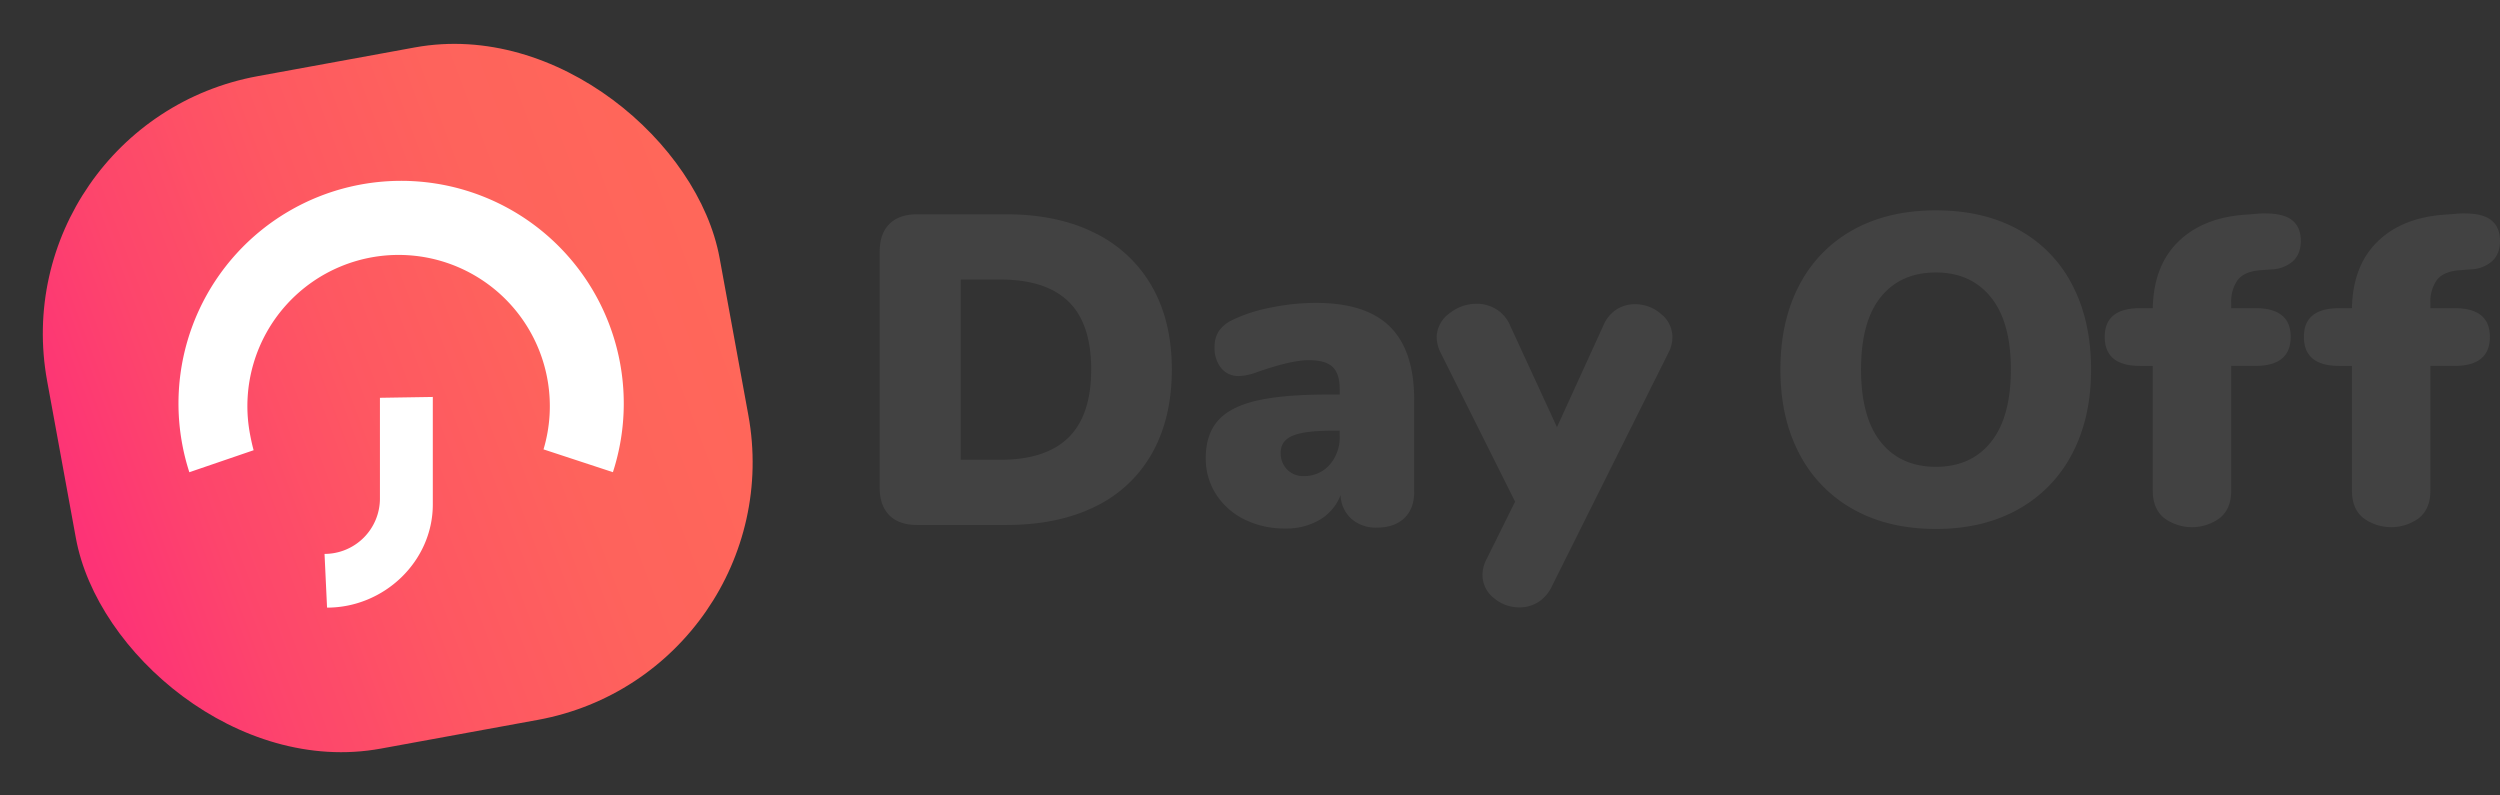 <svg xmlns="http://www.w3.org/2000/svg" xmlns:xlink="http://www.w3.org/1999/xlink" width="992.834" height="315.912" viewBox="0 0 992.834 315.912"><rect x="0" y="0" width="992.834" height="315.912" fill="#333333" stroke="none"/><defs><linearGradient id="linear-gradient" x1="0.008" y1="0.59" x2="0.992" y2="0.41" gradientUnits="objectBoundingBox"><stop offset="0" stop-color="#fd3376"></stop><stop offset="0.183" stop-color="#fd456c"></stop><stop offset="0.444" stop-color="#fe5762"></stop><stop offset="0.713" stop-color="#fe635c"></stop><stop offset="1" stop-color="#ff675a"></stop></linearGradient></defs><g id="dayoff-logo" transform="translate(-5.45 -352.715)"><g id="Layer_3" data-name="Layer 3"><g id="Group_1" data-name="Group 1"><rect id="Rectangle_1" data-name="Rectangle 1" width="271.398" height="271.398" rx="104" transform="matrix(0.984, -0.18, 0.18, 0.984, 5.45, 401.684)" fill="url(#linear-gradient)"></rect><path id="Path_1" data-name="Path 1" d="M248.855,540.235A88.419,88.419,0,1,0,77.569,527.691a89.069,89.069,0,0,0,3.073,12.563l25.537-8.74c-.605-2.122-1.266-5.285-1.643-7.512A60.054,60.054,0,1,1,221.3,531.178Z" fill="#fff"></path><path id="Path_2" data-name="Path 2" d="M134.333,572.692a22,22,0,0,0,22-22v-40l21-.334v42.667c0,22.644-19.356,41-42,41Z" fill="#fff"></path></g></g><g id="Layer_4" data-name="Layer 4"><g id="Group_2" data-name="Group 2"><path id="Path_3" data-name="Path 3" d="M358.647,557.353Q354.8,553.5,354.8,546.327V452.7q0-7.173,3.849-11.025t11.026-3.85h35.349q20.477,0,35.263,7.438a52.627,52.627,0,0,1,22.663,21.262q7.875,13.827,7.875,32.9,0,19.253-7.788,33.163a51.421,51.421,0,0,1-22.575,21.263q-14.79,7.348-35.438,7.349H369.673Q362.5,561.2,358.647,557.353Zm44.1-22.05q18.023,0,27.037-8.838t9.013-27.038q0-18.2-9.013-26.95t-27.037-8.75H387V535.3Z" fill="#424242"></path><path id="Path_4" data-name="Path 4" d="M557.534,482.54q9.537,9.54,9.537,28.962v36.575q0,6.654-3.937,10.413T552.2,562.252a14.566,14.566,0,0,1-10.062-3.5,13.091,13.091,0,0,1-4.287-9.449,19.383,19.383,0,0,1-8.225,9.8,26.2,26.2,0,0,1-13.826,3.5,35.53,35.53,0,0,1-16.1-3.588,27.962,27.962,0,0,1-11.288-9.975A26.086,26.086,0,0,1,484.3,534.6q0-9.275,4.813-14.789t15.312-7.962q10.5-2.448,28.351-2.45H537.5v-2.1q0-6.123-2.8-8.837t-9.449-2.713q-7.178,0-21,4.9a21.44,21.44,0,0,1-6.826,1.4,8.65,8.65,0,0,1-7-3.15,12.417,12.417,0,0,1-2.625-8.225,11.47,11.47,0,0,1,1.576-6.3A13.68,13.68,0,0,1,494.447,480a61.063,61.063,0,0,1,15.4-5.075,89.488,89.488,0,0,1,18.2-1.925Q548,473,557.534,482.54Zm-24.062,54.774a16.466,16.466,0,0,0,4.025-11.461v-2.1h-2.8q-11.2,0-15.924,2.013t-4.726,6.737a9.17,9.17,0,0,0,2.539,6.65,8.714,8.714,0,0,0,6.562,2.625A13.279,13.279,0,0,0,533.472,537.314Z" fill="#424242"></path><path id="Path_5" data-name="Path 5" d="M647.4,475.627a13.476,13.476,0,0,1,7.35-2.1,15.563,15.563,0,0,1,10.324,3.85,11.76,11.76,0,0,1,4.551,9.275,12.771,12.771,0,0,1-1.4,5.775l-46.375,92.926a14.905,14.905,0,0,1-5.513,6.474,13.916,13.916,0,0,1-7.437,2.1,15.434,15.434,0,0,1-10.238-3.762,11.6,11.6,0,0,1-4.463-9.187,13.645,13.645,0,0,1,1.576-6.125l11.375-22.925-29.75-59.5a14.026,14.026,0,0,1-1.4-5.6,11.856,11.856,0,0,1,4.9-9.537,17.138,17.138,0,0,1,11.025-3.938,14.69,14.69,0,0,1,7.787,2.188,14.062,14.062,0,0,1,5.513,6.562l18.55,40.251L642.145,482.1A14.061,14.061,0,0,1,647.4,475.627Z" fill="#424242"></path><path id="Path_6" data-name="Path 6" d="M741.474,554.99a53.1,53.1,0,0,1-21.438-22.051q-7.526-14.259-7.525-33.512t7.525-33.512a52.586,52.586,0,0,1,21.438-21.963q13.911-7.7,32.812-7.7t32.813,7.7a52.071,52.071,0,0,1,21.349,21.963q7.437,14.265,7.438,33.512t-7.525,33.512a53.124,53.124,0,0,1-21.437,22.051q-13.914,7.789-32.638,7.787Q755.386,562.777,741.474,554.99Zm54.687-26.775q7.875-9.885,7.875-28.788t-7.963-28.7q-7.964-9.8-21.787-9.8-14,0-21.875,9.713t-7.875,28.787q0,19.077,7.875,28.876t21.875,9.8Q788.284,538.1,796.161,528.215Z" fill="#424242"></path><path id="Path_7" data-name="Path 7" d="M894.072,463.99A14.74,14.74,0,0,0,891.535,473v2.1h9.625q14,0,14,11.375,0,11.55-14,11.55h-9.625v49.526q0,7.178-4.463,10.849a18.637,18.637,0,0,1-22.224,0q-4.464-3.675-4.463-10.849V498.027H855.31q-14,0-14-11.55,0-11.373,14-11.375h5.075q.348-16.8,10.062-26.337T896.785,438l4.55-.35a31.2,31.2,0,0,1,3.675-.175q7.521,0,10.849,2.8t3.326,8.05q0,5.25-3.15,8.138a13.559,13.559,0,0,1-8.575,3.237l-4.55.35Q896.61,460.577,894.072,463.99Z" fill="#424242"></path><path id="Path_8" data-name="Path 8" d="M973.172,463.99A14.734,14.734,0,0,0,970.635,473v2.1h9.625q14,0,14,11.375,0,11.55-14,11.55h-9.625v49.526q0,7.178-4.463,10.849a18.638,18.638,0,0,1-22.225,0q-4.463-3.675-4.463-10.849V498.027h-5.075q-14,0-14-11.55,0-11.373,14-11.375h5.075q.349-16.8,10.063-26.337T975.885,438l4.55-.35a31.184,31.184,0,0,1,3.674-.175q7.523,0,10.85,2.8t3.325,8.05q0,5.25-3.149,8.138a13.561,13.561,0,0,1-8.575,3.237l-4.55.35Q975.71,460.577,973.172,463.99Z" fill="#424242"></path></g></g></g></svg>